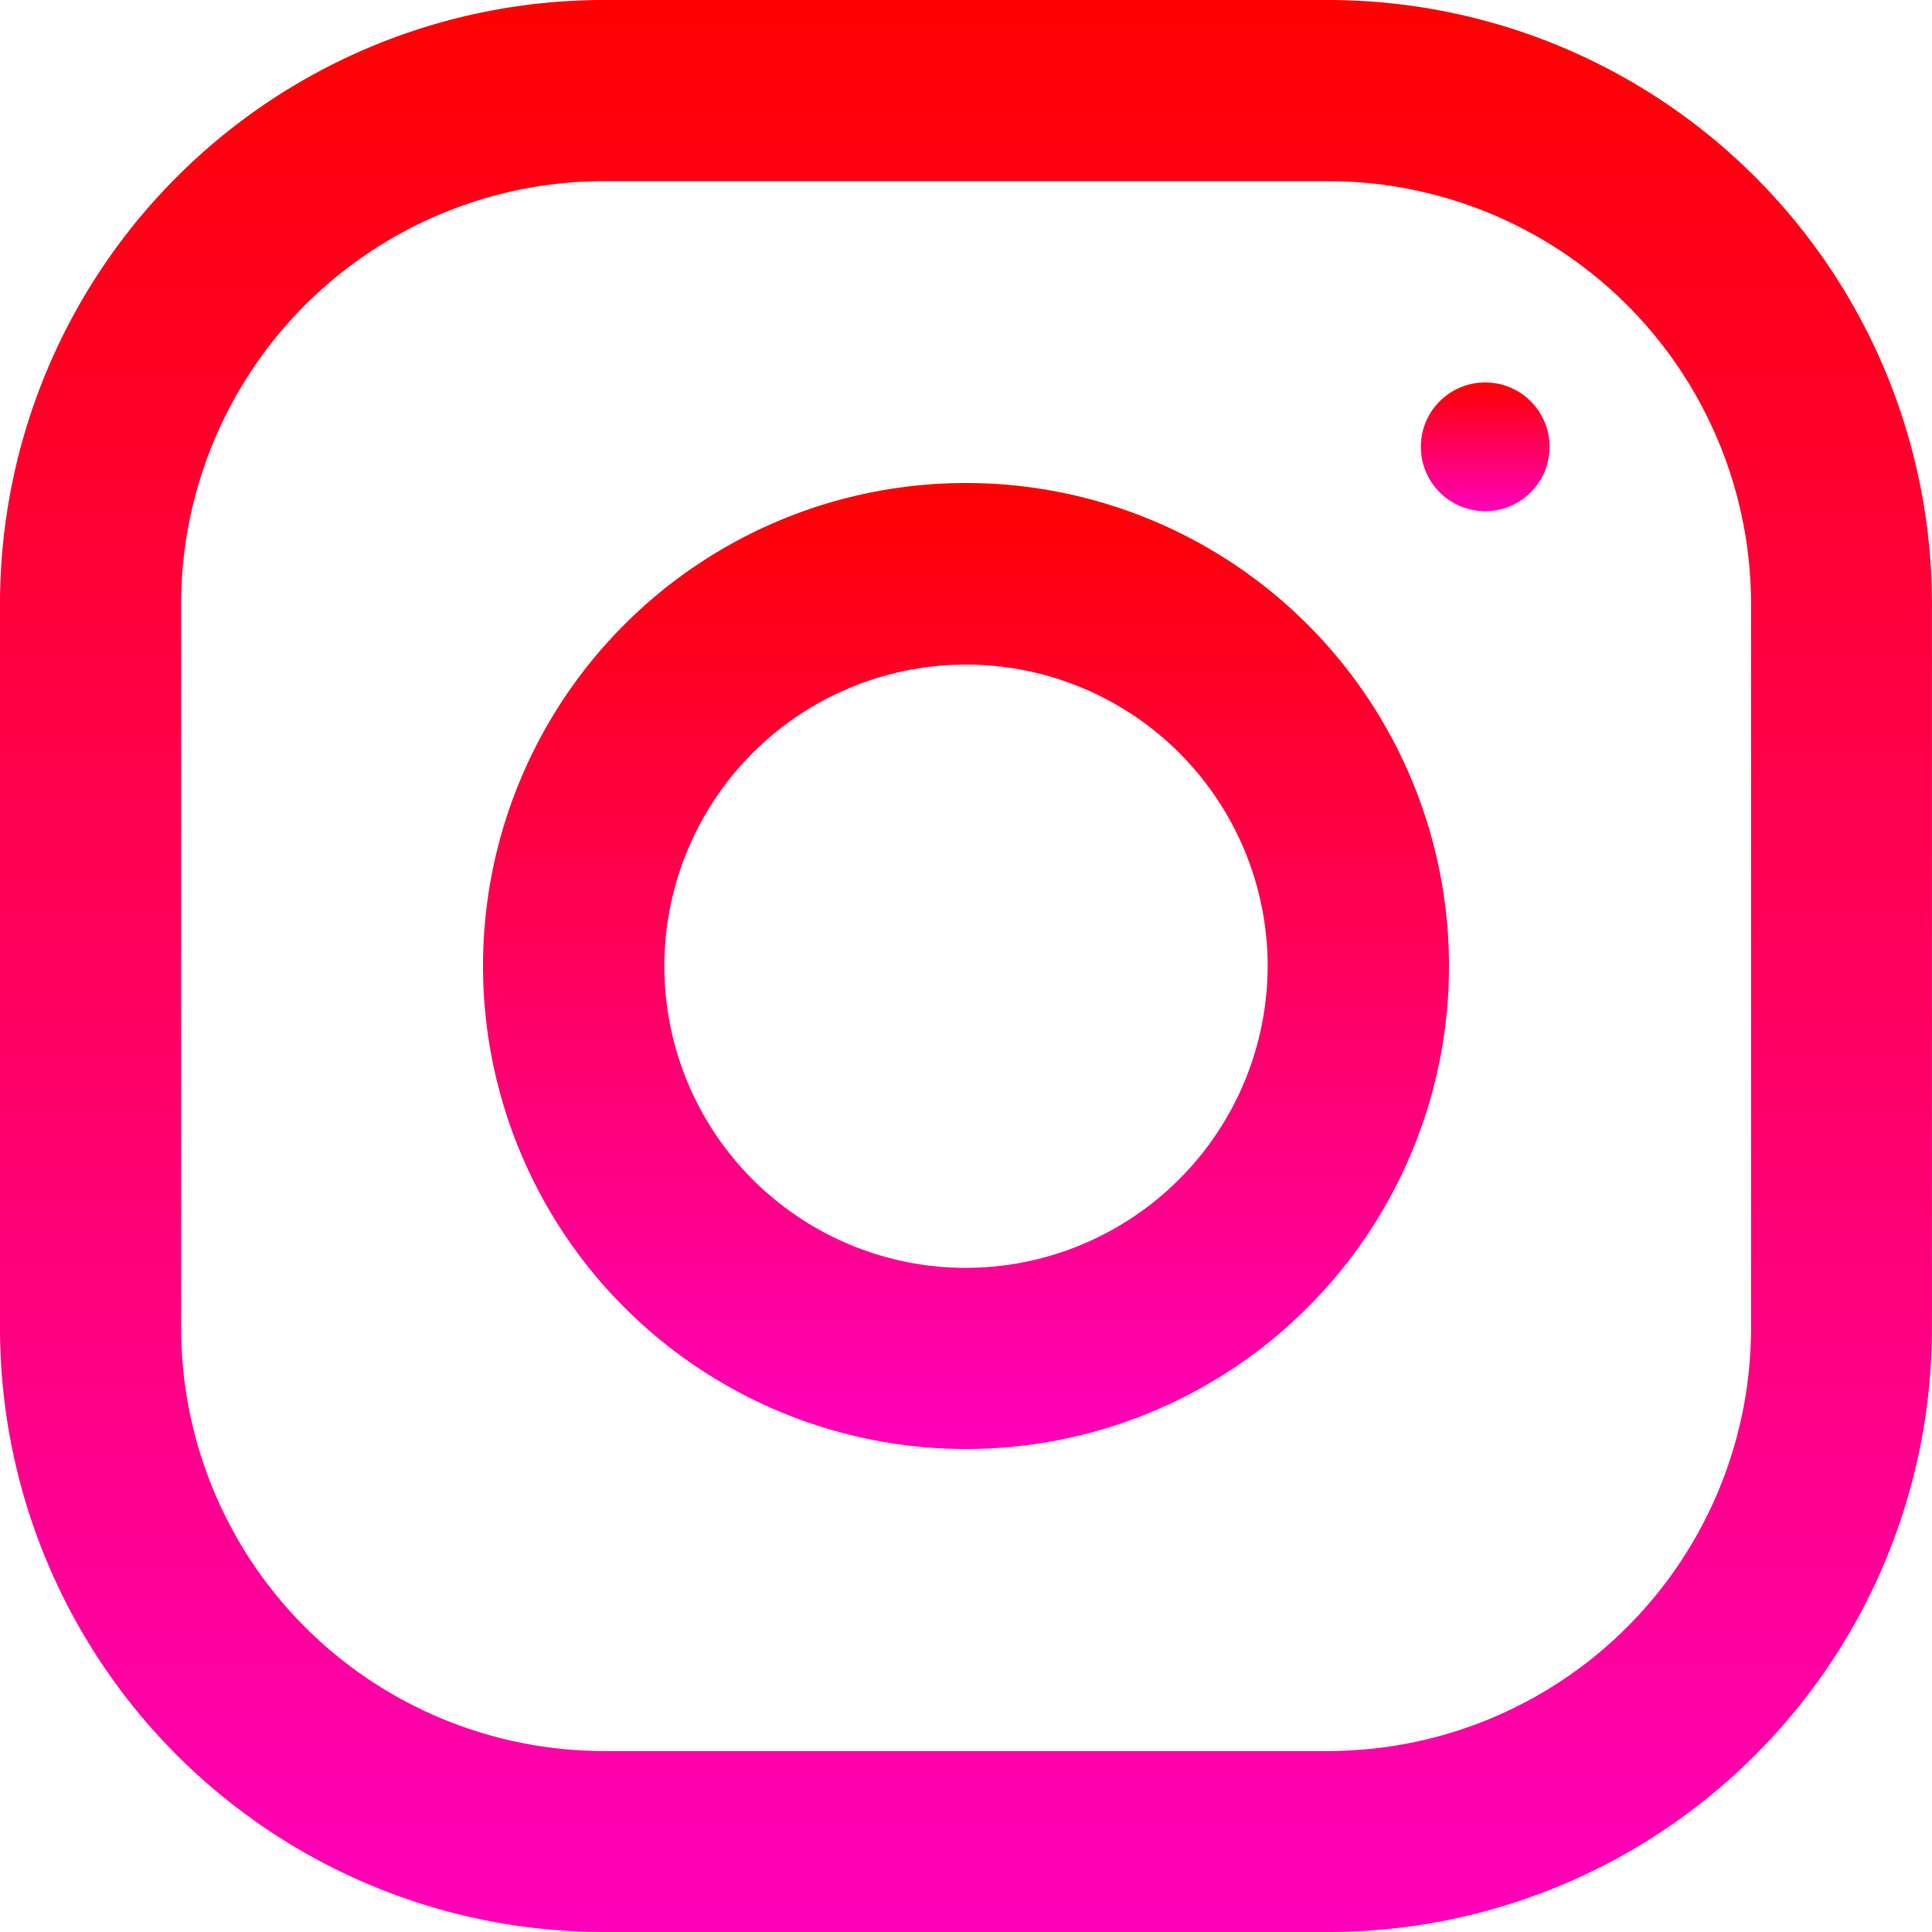 <svg xmlns="http://www.w3.org/2000/svg" xmlns:xlink="http://www.w3.org/1999/xlink" width="26.26" height="26.26" viewBox="0 0 26.26 26.26"><defs><style>.a{fill:url(#a);}</style><linearGradient id="a" x1="0.5" x2="0.5" y2="1" gradientUnits="objectBoundingBox"><stop offset="0" stop-color="red"/><stop offset="1" stop-color="#f0b"/></linearGradient></defs><g transform="translate(0 0)"><path class="a" d="M18.054,0H8.206A8.207,8.207,0,0,0,0,8.206v9.847A8.207,8.207,0,0,0,8.206,26.26h9.847a8.207,8.207,0,0,0,8.206-8.206V8.206A8.207,8.207,0,0,0,18.054,0ZM23.8,18.054A5.751,5.751,0,0,1,18.054,23.8H8.206a5.751,5.751,0,0,1-5.744-5.744V8.206A5.751,5.751,0,0,1,8.206,2.462h9.847A5.751,5.751,0,0,1,23.8,8.206Z" transform="translate(0 0)"/><g transform="translate(6.565 6.565)"><path class="a" d="M134.565,128a6.565,6.565,0,1,0,6.565,6.565A6.565,6.565,0,0,0,134.565,128Zm0,10.668a4.1,4.1,0,1,1,4.1-4.1A4.109,4.109,0,0,1,134.565,138.668Z" transform="translate(-128 -128)"/></g><g transform="translate(19.312 5.198)"><circle class="a" cx="0.875" cy="0.875" r="0.875"/></g></g></svg>